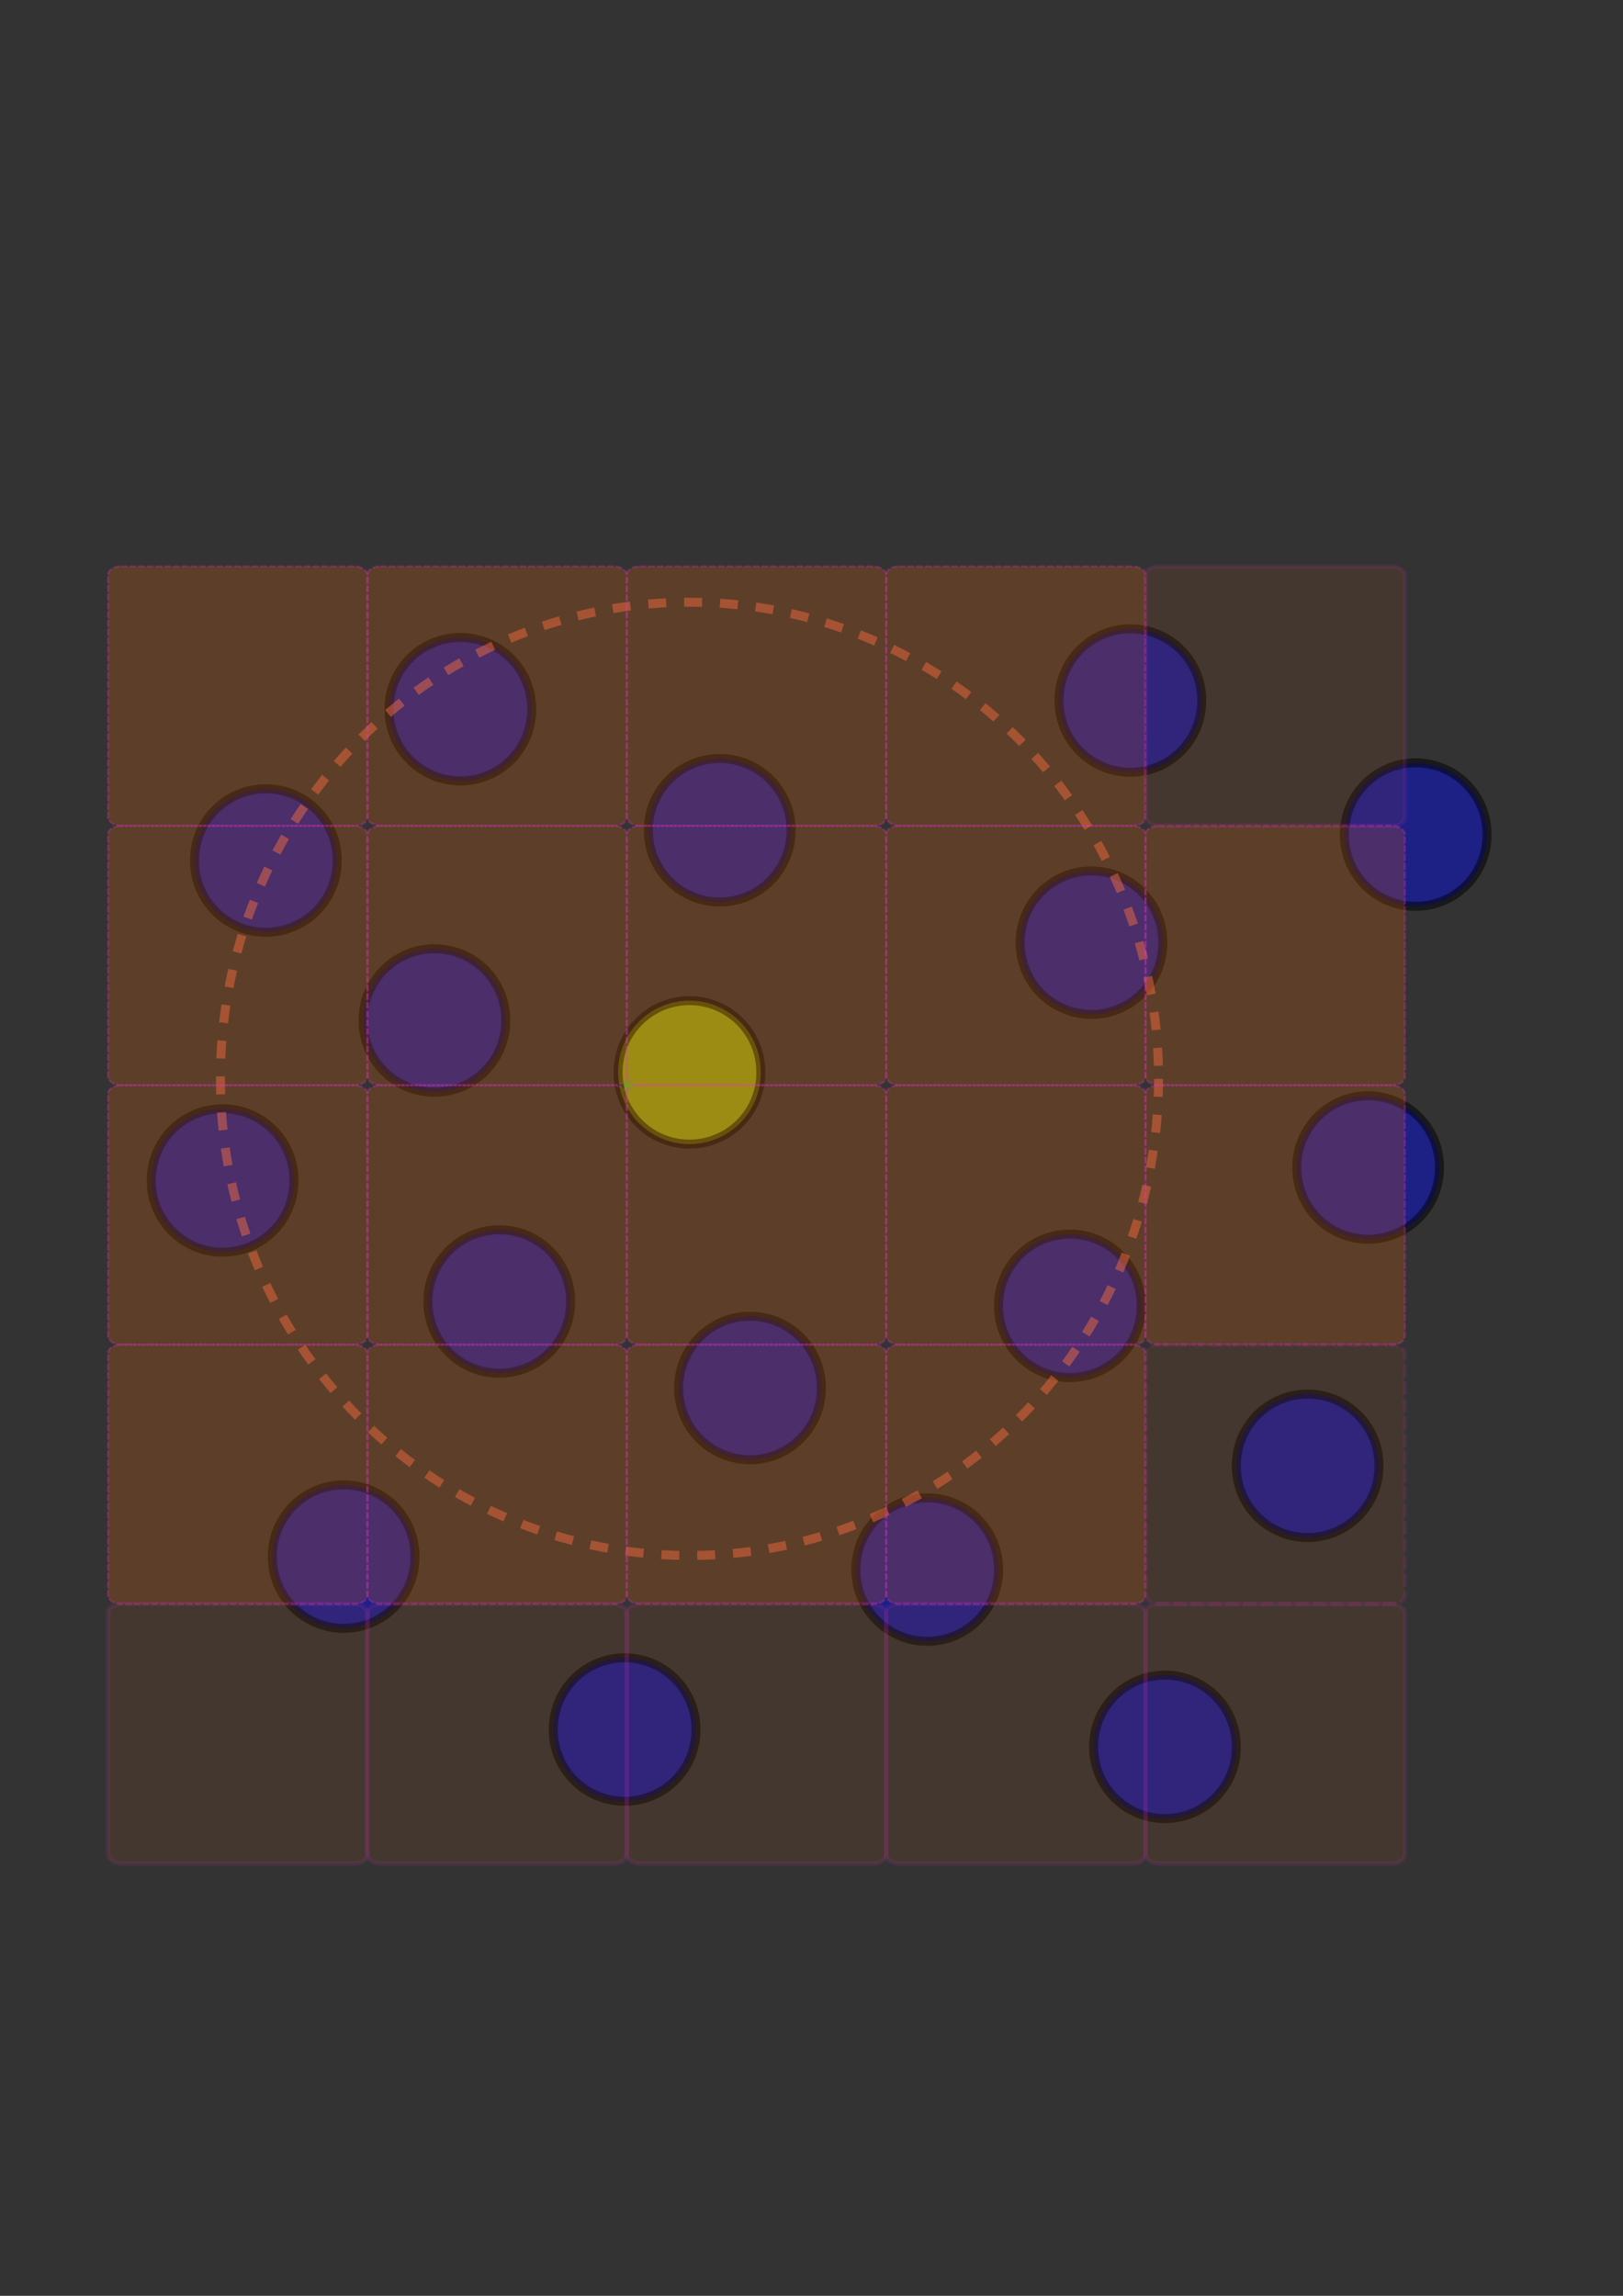 <?xml version="1.0" encoding="UTF-8" standalone="no"?>
<!-- Created with Inkscape (http://www.inkscape.org/) -->

<svg
   xmlns:dc="http://purl.org/dc/elements/1.1/"
   xmlns:cc="http://creativecommons.org/ns#"
   xmlns:rdf="http://www.w3.org/1999/02/22-rdf-syntax-ns#"
   xmlns:svg="http://www.w3.org/2000/svg"
   xmlns="http://www.w3.org/2000/svg"
   xmlns:sodipodi="http://sodipodi.sourceforge.net/DTD/sodipodi-0.dtd"
   xmlns:inkscape="http://www.inkscape.org/namespaces/inkscape"
   width="744.094"
   height="1052.362"
   id="svg2"
   version="1.1"
   inkscape:version="0.48.0 r9654"
   sodipodi:docname="cells.png">
  <rect width="100%" height="100%" fill="#333333" stroke="none"/>
  <defs
     id="defs4" />
  <sodipodi:namedview
     id="base"
     pagecolor="#ffffff"
     bordercolor="#666666"
     borderopacity="1.0"
     inkscape:pageopacity="0.0"
     inkscape:pageshadow="2"
     inkscape:zoom="0.70710678"
     inkscape:cx="317.36906"
     inkscape:cy="487.21346"
     inkscape:document-units="px"
     inkscape:current-layer="layer2"
     showgrid="false"
     inkscape:window-width="1280"
     inkscape:window-height="750"
     inkscape:window-x="-8"
     inkscape:window-y="-8"
     inkscape:window-maximized="1" />
  <g
     inkscape:label="Layer 1"
     inkscape:groupmode="layer"
     id="layer1">
    <path
       sodipodi:type="arc"
       style="opacity:0.5;fill:#080ed9;fill-opacity:1;fill-rule:nonzero;stroke:#000000;stroke-width:4.11;stroke-linejoin:miter;stroke-miterlimit:4;stroke-opacity:1;stroke-dasharray:none;stroke-dashoffset:0"
       id="path3779"
       sodipodi:cx="215.03069"
       sodipodi:cy="284.39545"
       sodipodi:rx="32.70052"
       sodipodi:ry="32.70052"
       d="m 247.731,284.395 a 32.701,32.701 0 1 1 -65.401,0 32.701,32.701 0 1 1 65.401,0 z"
       transform="translate(13.873,312.202)" />
    <path
       d="m 247.731,284.395 a 32.701,32.701 0 1 1 -65.401,0 32.701,32.701 0 1 1 65.401,0 z"
       sodipodi:ry="32.70052"
       sodipodi:rx="32.70052"
       sodipodi:cy="284.39545"
       sodipodi:cx="215.03069"
       id="path3781"
       style="opacity:0.5;fill:#080ed9;fill-opacity:1;fill-rule:nonzero;stroke:#000000;stroke-width:4.11;stroke-linejoin:miter;stroke-miterlimit:4;stroke-opacity:1;stroke-dasharray:none;stroke-dashoffset:0"
       sodipodi:type="arc"
       transform="translate(-112.965,256.71)" />
    <path
       sodipodi:type="arc"
       style="opacity:0.5;fill:#d5fa00;fill-opacity:1;fill-rule:nonzero;stroke:#000000;stroke-width:4.11;stroke-linejoin:miter;stroke-miterlimit:4;stroke-opacity:1;stroke-dasharray:none;stroke-dashoffset:0"
       id="path3783"
       sodipodi:cx="215.03069"
       sodipodi:cy="284.39545"
       sodipodi:rx="32.70052"
       sodipodi:ry="32.70052"
       d="m 247.731,284.395 a 32.701,32.701 0 1 1 -65.401,0 32.701,32.701 0 1 1 65.401,0 z"
       transform="translate(101.074,207.164)" />
    <path
       d="m 247.731,284.395 a 32.701,32.701 0 1 1 -65.401,0 32.701,32.701 0 1 1 65.401,0 z"
       sodipodi:ry="32.70052"
       sodipodi:rx="32.70052"
       sodipodi:cy="284.39545"
       sodipodi:cx="215.03069"
       id="path3785"
       style="opacity:0.5;fill:#080ed9;fill-opacity:1;fill-rule:nonzero;stroke:#000000;stroke-width:4.11;stroke-linejoin:miter;stroke-miterlimit:4;stroke-opacity:1;stroke-dasharray:none;stroke-dashoffset:0"
       sodipodi:type="arc"
       transform="translate(-93.147,110.053)" />
    <path
       sodipodi:type="arc"
       style="opacity:0.5;fill:#080ed9;fill-opacity:1;fill-rule:nonzero;stroke:#000000;stroke-width:4.11;stroke-linejoin:miter;stroke-miterlimit:4;stroke-opacity:1;stroke-dasharray:none;stroke-dashoffset:0"
       id="path3787"
       sodipodi:cx="215.03069"
       sodipodi:cy="284.39545"
       sodipodi:rx="32.70052"
       sodipodi:ry="32.70052"
       d="m 247.731,284.395 a 32.701,32.701 0 1 1 -65.401,0 32.701,32.701 0 1 1 65.401,0 z"
       transform="translate(-57.474,429.131)" />
    <path
       d="m 247.731,284.395 a 32.701,32.701 0 1 1 -65.401,0 32.701,32.701 0 1 1 65.401,0 z"
       sodipodi:ry="32.70052"
       sodipodi:rx="32.70052"
       sodipodi:cy="284.39545"
       sodipodi:cx="215.03069"
       id="path3789"
       style="opacity:0.5;fill:#080ed9;fill-opacity:1;fill-rule:nonzero;stroke:#000000;stroke-width:4.11;stroke-linejoin:miter;stroke-miterlimit:4;stroke-opacity:1;stroke-dasharray:none;stroke-dashoffset:0"
       sodipodi:type="arc"
       transform="translate(275.477,314.184)" />
    <path
       sodipodi:type="arc"
       style="opacity:0.5;fill:#080ed9;fill-opacity:1;fill-rule:nonzero;stroke:#000000;stroke-width:4.11;stroke-linejoin:miter;stroke-miterlimit:4;stroke-opacity:1;stroke-dasharray:none;stroke-dashoffset:0"
       id="path3791"
       sodipodi:cx="215.03069"
       sodipodi:cy="284.39545"
       sodipodi:rx="32.70052"
       sodipodi:ry="32.70052"
       d="m 247.731,284.395 a 32.701,32.701 0 1 1 -65.401,0 32.701,32.701 0 1 1 65.401,0 z"
       transform="translate(71.347,508.405)" />
    <path
       d="m 247.731,284.395 a 32.701,32.701 0 1 1 -65.401,0 32.701,32.701 0 1 1 65.401,0 z"
       sodipodi:ry="32.70052"
       sodipodi:rx="32.70052"
       sodipodi:cy="284.39545"
       sodipodi:cx="215.03069"
       id="path3793"
       style="opacity:0.5;fill:#080ed9;fill-opacity:1;fill-rule:nonzero;stroke:#000000;stroke-width:4.11;stroke-linejoin:miter;stroke-miterlimit:4;stroke-opacity:1;stroke-dasharray:none;stroke-dashoffset:0"
       sodipodi:type="arc"
       transform="translate(285.386,147.708)" />
    <path
       sodipodi:type="arc"
       style="opacity:0.5;fill:#080ed9;fill-opacity:1;fill-rule:nonzero;stroke:#000000;stroke-width:4.11;stroke-linejoin:miter;stroke-miterlimit:4;stroke-opacity:1;stroke-dasharray:none;stroke-dashoffset:0"
       id="path3795"
       sodipodi:cx="215.03069"
       sodipodi:cy="284.39545"
       sodipodi:rx="32.70052"
       sodipodi:ry="32.70052"
       d="m 247.731,284.395 a 32.701,32.701 0 1 1 -65.401,0 32.701,32.701 0 1 1 65.401,0 z"
       transform="translate(384.479,387.512)" />
    <path
       d="m 247.731,284.395 a 32.701,32.701 0 1 1 -65.401,0 32.701,32.701 0 1 1 65.401,0 z"
       sodipodi:ry="32.70052"
       sodipodi:rx="32.70052"
       sodipodi:cy="284.39545"
       sodipodi:cx="215.03069"
       id="path3797"
       style="opacity:0.5;fill:#080ed9;fill-opacity:1;fill-rule:nonzero;stroke:#000000;stroke-width:4.11;stroke-linejoin:miter;stroke-miterlimit:4;stroke-opacity:1;stroke-dasharray:none;stroke-dashoffset:0"
       sodipodi:type="arc"
       transform="translate(114.947,96.18)" />
    <path
       transform="translate(-15.855,183.381)"
       d="m 247.731,284.395 a 32.701,32.701 0 1 1 -65.401,0 32.701,32.701 0 1 1 65.401,0 z"
       sodipodi:ry="32.70052"
       sodipodi:rx="32.70052"
       sodipodi:cy="284.39545"
       sodipodi:cx="215.03069"
       id="path3799"
       style="opacity:0.5;fill:#080ed9;fill-opacity:1;fill-rule:nonzero;stroke:#000000;stroke-width:4.11;stroke-linejoin:miter;stroke-miterlimit:4;stroke-opacity:1;stroke-dasharray:none;stroke-dashoffset:0"
       sodipodi:type="arc" />
    <path
       sodipodi:type="arc"
       style="opacity:0.5;fill:#080ed9;fill-opacity:1;fill-rule:nonzero;stroke:#000000;stroke-width:4.11;stroke-linejoin:miter;stroke-miterlimit:4;stroke-opacity:1;stroke-dasharray:none;stroke-dashoffset:0"
       id="path3801"
       sodipodi:cx="215.03069"
       sodipodi:cy="284.39545"
       sodipodi:rx="32.70052"
       sodipodi:ry="32.70052"
       d="m 247.731,284.395 a 32.701,32.701 0 1 1 -65.401,0 32.701,32.701 0 1 1 65.401,0 z"
       transform="translate(128.82,351.839)" />
    <path
       transform="translate(-3.964,40.688)"
       d="m 247.731,284.395 a 32.701,32.701 0 1 1 -65.401,0 32.701,32.701 0 1 1 65.401,0 z"
       sodipodi:ry="32.70052"
       sodipodi:rx="32.70052"
       sodipodi:cy="284.39545"
       sodipodi:cx="215.03069"
       id="path3803"
       style="opacity:0.5;fill:#080ed9;fill-opacity:1;fill-rule:nonzero;stroke:#000000;stroke-width:4.11;stroke-linejoin:miter;stroke-miterlimit:4;stroke-opacity:1;stroke-dasharray:none;stroke-dashoffset:0"
       sodipodi:type="arc" />
    <path
       sodipodi:type="arc"
       style="opacity:0.5;fill:#080ed9;fill-opacity:1;fill-rule:nonzero;stroke:#000000;stroke-width:4.11;stroke-linejoin:miter;stroke-miterlimit:4;stroke-opacity:1;stroke-dasharray:none;stroke-dashoffset:0"
       id="path3805"
       sodipodi:cx="215.03069"
       sodipodi:cy="284.39545"
       sodipodi:rx="32.70052"
       sodipodi:ry="32.70052"
       d="m 247.731,284.395 a 32.701,32.701 0 1 1 -65.401,0 32.701,32.701 0 1 1 65.401,0 z"
       transform="translate(303.223,36.725)" />
    <path
       transform="translate(210.076,435.076)"
       d="m 247.731,284.395 a 32.701,32.701 0 1 1 -65.401,0 32.701,32.701 0 1 1 65.401,0 z"
       sodipodi:ry="32.70052"
       sodipodi:rx="32.70052"
       sodipodi:cy="284.39545"
       sodipodi:cx="215.03069"
       id="path3807"
       style="opacity:0.5;fill:#080ed9;fill-opacity:1;fill-rule:nonzero;stroke:#000000;stroke-width:4.11;stroke-linejoin:miter;stroke-miterlimit:4;stroke-opacity:1;stroke-dasharray:none;stroke-dashoffset:0"
       sodipodi:type="arc" />
    <path
       sodipodi:type="arc"
       style="opacity:0.5;fill:#080ed9;fill-opacity:1;fill-rule:nonzero;stroke:#000000;stroke-width:4.11;stroke-linejoin:miter;stroke-miterlimit:4;stroke-opacity:1;stroke-dasharray:none;stroke-dashoffset:0"
       id="path3809"
       sodipodi:cx="215.03069"
       sodipodi:cy="284.39545"
       sodipodi:rx="32.70052"
       sodipodi:ry="32.70052"
       d="m 247.731,284.395 a 32.701,32.701 0 1 1 -65.401,0 32.701,32.701 0 1 1 65.401,0 z"
       transform="translate(319.078,516.332)" />
    <path
       transform="translate(412.225,250.764)"
       d="m 247.731,284.395 a 32.701,32.701 0 1 1 -65.401,0 32.701,32.701 0 1 1 65.401,0 z"
       sodipodi:ry="32.70052"
       sodipodi:rx="32.70052"
       sodipodi:cy="284.39545"
       sodipodi:cx="215.03069"
       id="path3811"
       style="opacity:0.5;fill:#080ed9;fill-opacity:1;fill-rule:nonzero;stroke:#000000;stroke-width:4.11;stroke-linejoin:miter;stroke-miterlimit:4;stroke-opacity:1;stroke-dasharray:none;stroke-dashoffset:0"
       sodipodi:type="arc" />
    <path
       sodipodi:type="arc"
       style="opacity:0.5;fill:#080ed9;fill-opacity:1;fill-rule:nonzero;stroke:#000000;stroke-width:4.11;stroke-linejoin:miter;stroke-miterlimit:4;stroke-opacity:1;stroke-dasharray:none;stroke-dashoffset:0"
       id="path3813"
       sodipodi:cx="215.03069"
       sodipodi:cy="284.39545"
       sodipodi:rx="32.70052"
       sodipodi:ry="32.70052"
       d="m 247.731,284.395 a 32.701,32.701 0 1 1 -65.401,0 32.701,32.701 0 1 1 65.401,0 z"
       transform="translate(434.025,98.162)" />
    <path
       sodipodi:type="arc"
       style="opacity:0.5;fill:none;stroke:#ea6b4e;stroke-width:4.11;stroke-linejoin:miter;stroke-miterlimit:4;stroke-opacity:1;stroke-dasharray:8.22, 8.22;stroke-dashoffset:0"
       id="path3821"
       sodipodi:cx="316.10501"
       sodipodi:cy="251.69492"
       sodipodi:rx="215.03069"
       sodipodi:ry="218.00346"
       d="m 531.136,251.695 a 215.031,218.003 0 1 1 -430.061,0 215.031,218.003 0 1 1 430.061,0 z"
       transform="translate(0,242.837)" />
  </g>
  <g
     inkscape:groupmode="layer"
     id="layer2"
     inkscape:label="cells"
     style="display:inline">
    <rect
       inkscape:tile-y0="140.71133"
       inkscape:tile-x0="49.546242"
       ry="3.836"
       rx="5.825"
       y="259.622"
       x="49.546"
       height="118.911"
       width="118.911"
       id="use4143"
       style="opacity:0.25;fill:#ff6600;fill-opacity:0.825;fill-rule:nonzero;stroke:#ed2edb;stroke-width:1;stroke-linejoin:miter;stroke-miterlimit:4;stroke-opacity:1;stroke-dasharray:3, 1;stroke-dashoffset:0" />
    <rect
       inkscape:tile-y0="140.71133"
       inkscape:tile-x0="49.546242"
       ry="3.836"
       rx="5.825"
       y="378.533"
       x="49.546"
       height="118.911"
       width="118.911"
       id="use4145"
       style="opacity:0.25;fill:#ff6600;fill-opacity:0.825;fill-rule:nonzero;stroke:#ed2edb;stroke-width:1;stroke-linejoin:miter;stroke-miterlimit:4;stroke-opacity:1;stroke-dasharray:3, 1;stroke-dashoffset:0" />
    <rect
       inkscape:tile-y0="140.71133"
       inkscape:tile-x0="49.546242"
       ry="3.836"
       rx="5.825"
       y="497.444"
       x="49.546"
       height="118.911"
       width="118.911"
       id="use4147"
       style="opacity:0.25;fill:#ff6600;fill-opacity:0.825;fill-rule:nonzero;stroke:#ed2edb;stroke-width:1;stroke-linejoin:miter;stroke-miterlimit:4;stroke-opacity:1;stroke-dasharray:3, 1;stroke-dashoffset:0" />
    <rect
       inkscape:tile-y0="140.71133"
       inkscape:tile-x0="49.546242"
       ry="3.836"
       rx="5.825"
       y="616.355"
       x="49.546"
       height="118.911"
       width="118.911"
       id="use4149"
       style="opacity:0.25;fill:#ff6600;fill-opacity:0.825;fill-rule:nonzero;stroke:#ed2edb;stroke-width:1;stroke-linejoin:miter;stroke-miterlimit:4;stroke-opacity:1;stroke-dasharray:3, 1;stroke-dashoffset:0" />
    <rect
       inkscape:tile-y0="140.71133"
       inkscape:tile-x0="49.546242"
       ry="3.836"
       rx="5.825"
       y="735.266"
       x="49.546"
       height="118.911"
       width="118.911"
       id="use4151"
       style="opacity:0.1;fill:#ff6600;fill-opacity:0.825;fill-rule:nonzero;stroke:#ed2edb;stroke-width:2;stroke-linejoin:miter;stroke-miterlimit:4;stroke-opacity:1;stroke-dasharray:none;stroke-dashoffset:0" />
    <rect
       inkscape:tile-y0="140.71133"
       inkscape:tile-x0="49.546242"
       ry="3.836"
       rx="5.825"
       y="259.622"
       x="168.457"
       height="118.911"
       width="118.911"
       id="use4159"
       style="opacity:0.25;fill:#ff6600;fill-opacity:0.825;fill-rule:nonzero;stroke:#ed2edb;stroke-width:1;stroke-linejoin:miter;stroke-miterlimit:4;stroke-opacity:1;stroke-dasharray:3, 1;stroke-dashoffset:0" />
    <rect
       inkscape:tile-y0="140.71133"
       inkscape:tile-x0="49.546242"
       ry="3.836"
       rx="5.825"
       y="378.533"
       x="168.457"
       height="118.911"
       width="118.911"
       id="use4161"
       style="opacity:0.25;fill:#ff6600;fill-opacity:0.825;fill-rule:nonzero;stroke:#ed2edb;stroke-width:1;stroke-linejoin:miter;stroke-miterlimit:4;stroke-opacity:1;stroke-dasharray:3, 1;stroke-dashoffset:0" />
    <rect
       inkscape:tile-y0="140.71133"
       inkscape:tile-x0="49.546242"
       ry="3.836"
       rx="5.825"
       y="497.444"
       x="168.457"
       height="118.911"
       width="118.911"
       id="use4163"
       style="opacity:0.25;fill:#ff6600;fill-opacity:0.825;fill-rule:nonzero;stroke:#ed2edb;stroke-width:1;stroke-linejoin:miter;stroke-miterlimit:4;stroke-opacity:1;stroke-dasharray:3, 1;stroke-dashoffset:0" />
    <rect
       inkscape:tile-y0="140.71133"
       inkscape:tile-x0="49.546242"
       ry="3.836"
       rx="5.825"
       y="616.355"
       x="168.457"
       height="118.911"
       width="118.911"
       id="use4165"
       style="opacity:0.25;fill:#ff6600;fill-opacity:0.825;fill-rule:nonzero;stroke:#ed2edb;stroke-width:1;stroke-linejoin:miter;stroke-miterlimit:4;stroke-opacity:1;stroke-dasharray:3, 1;stroke-dashoffset:0" />
    <rect
       inkscape:tile-y0="140.71133"
       inkscape:tile-x0="49.546242"
       ry="3.836"
       rx="5.825"
       y="735.266"
       x="168.457"
       height="118.911"
       width="118.911"
       id="use4167"
       style="opacity:0.1;fill:#ff6600;fill-opacity:0.825;fill-rule:nonzero;stroke:#ed2edb;stroke-width:2;stroke-linejoin:miter;stroke-miterlimit:4;stroke-opacity:1;stroke-dasharray:none;stroke-dashoffset:0" />
    <rect
       inkscape:tile-y0="140.71133"
       inkscape:tile-x0="49.546242"
       ry="3.836"
       rx="5.825"
       y="259.622"
       x="287.368"
       height="118.911"
       width="118.911"
       id="use4175"
       style="opacity:0.25;fill:#ff6600;fill-opacity:0.825;fill-rule:nonzero;stroke:#ed2edb;stroke-width:1;stroke-linejoin:miter;stroke-miterlimit:4;stroke-opacity:1;stroke-dasharray:3, 1;stroke-dashoffset:0" />
    <rect
       inkscape:tile-y0="140.71133"
       inkscape:tile-x0="49.546242"
       ry="3.836"
       rx="5.825"
       y="378.533"
       x="287.368"
       height="118.911"
       width="118.911"
       id="use4177"
       style="opacity:0.25;fill:#ff6600;fill-opacity:0.825;fill-rule:nonzero;stroke:#ed2edb;stroke-width:1;stroke-linejoin:miter;stroke-miterlimit:4;stroke-opacity:1;stroke-dasharray:3, 1;stroke-dashoffset:0" />
    <rect
       inkscape:tile-y0="140.71133"
       inkscape:tile-x0="49.546242"
       ry="3.836"
       rx="5.825"
       y="497.444"
       x="287.368"
       height="118.911"
       width="118.911"
       id="use4179"
       style="opacity:0.25;fill:#ff6600;fill-opacity:0.825;fill-rule:nonzero;stroke:#ed2edb;stroke-width:1;stroke-linejoin:miter;stroke-miterlimit:4;stroke-opacity:1;stroke-dasharray:3, 1;stroke-dashoffset:0" />
    <rect
       inkscape:tile-y0="140.71133"
       inkscape:tile-x0="49.546242"
       ry="3.836"
       rx="5.825"
       y="616.355"
       x="287.368"
       height="118.911"
       width="118.911"
       id="use4181"
       style="opacity:0.25;fill:#ff6600;fill-opacity:0.825;fill-rule:nonzero;stroke:#ed2edb;stroke-width:1;stroke-linejoin:miter;stroke-miterlimit:4;stroke-opacity:1;stroke-dasharray:3, 1;stroke-dashoffset:0" />
    <rect
       inkscape:tile-y0="140.71133"
       inkscape:tile-x0="49.546242"
       ry="3.836"
       rx="5.825"
       y="735.266"
       x="287.368"
       height="118.911"
       width="118.911"
       id="use4183"
       style="opacity:0.1;fill:#ff6600;fill-opacity:0.825;fill-rule:nonzero;stroke:#ed2edb;stroke-width:2;stroke-linejoin:miter;stroke-miterlimit:4;stroke-opacity:1;stroke-dasharray:none;stroke-dashoffset:0" />
    <rect
       inkscape:tile-y0="140.71133"
       inkscape:tile-x0="49.546242"
       ry="3.836"
       rx="5.825"
       y="259.622"
       x="406.279"
       height="118.911"
       width="118.911"
       id="use4191"
       style="opacity:0.25;fill:#ff6600;fill-opacity:0.825;fill-rule:nonzero;stroke:#ed2edb;stroke-width:1;stroke-linejoin:miter;stroke-miterlimit:4;stroke-opacity:1;stroke-dasharray:3, 1;stroke-dashoffset:0" />
    <rect
       inkscape:tile-y0="140.71133"
       inkscape:tile-x0="49.546242"
       ry="3.836"
       rx="5.825"
       y="378.533"
       x="406.279"
       height="118.911"
       width="118.911"
       id="use4193"
       style="opacity:0.25;fill:#ff6600;fill-opacity:0.825;fill-rule:nonzero;stroke:#ed2edb;stroke-width:1;stroke-linejoin:miter;stroke-miterlimit:4;stroke-opacity:1;stroke-dasharray:3, 1;stroke-dashoffset:0" />
    <rect
       inkscape:tile-y0="140.71133"
       inkscape:tile-x0="49.546242"
       ry="3.836"
       rx="5.825"
       y="497.444"
       x="406.279"
       height="118.911"
       width="118.911"
       id="use4195"
       style="opacity:0.25;fill:#ff6600;fill-opacity:0.825;fill-rule:nonzero;stroke:#ed2edb;stroke-width:1;stroke-linejoin:miter;stroke-miterlimit:4;stroke-opacity:1;stroke-dasharray:3, 1;stroke-dashoffset:0" />
    <rect
       inkscape:tile-y0="140.71133"
       inkscape:tile-x0="49.546242"
       ry="3.836"
       rx="5.825"
       y="616.355"
       x="406.279"
       height="118.911"
       width="118.911"
       id="use4197"
       style="opacity:0.25;fill:#ff6600;fill-opacity:0.825;fill-rule:nonzero;stroke:#ed2edb;stroke-width:1;stroke-linejoin:miter;stroke-miterlimit:4;stroke-opacity:1;stroke-dasharray:3, 1;stroke-dashoffset:0" />
    <rect
       inkscape:tile-y0="140.71133"
       inkscape:tile-x0="49.546242"
       ry="3.836"
       rx="5.825"
       y="735.266"
       x="406.279"
       height="118.911"
       width="118.911"
       id="use4199"
       style="opacity:0.1;fill:#ff6600;fill-opacity:0.825;fill-rule:nonzero;stroke:#ed2edb;stroke-width:2;stroke-linejoin:miter;stroke-miterlimit:4;stroke-opacity:1;stroke-dasharray:none;stroke-dashoffset:0" />
    <rect
       inkscape:tile-y0="140.71133"
       inkscape:tile-x0="49.546242"
       ry="3.836"
       rx="5.825"
       y="259.622"
       x="525.19"
       height="118.911"
       width="118.911"
       id="use4207"
       style="opacity:0.1;fill:#ff6600;fill-opacity:0.825;fill-rule:nonzero;stroke:#ed2edb;stroke-width:2;stroke-linejoin:miter;stroke-miterlimit:4;stroke-opacity:1;stroke-dasharray:none;stroke-dashoffset:0" />
    <rect
       inkscape:tile-y0="140.71133"
       inkscape:tile-x0="49.546242"
       ry="3.836"
       rx="5.825"
       y="378.533"
       x="525.19"
       height="118.911"
       width="118.911"
       id="use4209"
       style="opacity:0.25;fill:#ff6600;fill-opacity:0.825;fill-rule:nonzero;stroke:#ed2edb;stroke-width:1;stroke-linejoin:miter;stroke-miterlimit:4;stroke-opacity:1;stroke-dasharray:3, 1;stroke-dashoffset:0" />
    <rect
       inkscape:tile-y0="140.71133"
       inkscape:tile-x0="49.546242"
       ry="3.836"
       rx="5.825"
       y="497.444"
       x="525.19"
       height="118.911"
       width="118.911"
       id="use4211"
       style="opacity:0.25;fill:#ff6600;fill-opacity:0.825;fill-rule:nonzero;stroke:#ed2edb;stroke-width:1;stroke-linejoin:miter;stroke-miterlimit:4;stroke-opacity:1;stroke-dasharray:3, 1;stroke-dashoffset:0" />
    <rect
       inkscape:tile-y0="140.71133"
       inkscape:tile-x0="49.546242"
       ry="3.836"
       rx="5.825"
       y="616.355"
       x="525.19"
       height="118.911"
       width="118.911"
       id="use4213"
       style="opacity:0.1;fill:#ff6600;fill-opacity:0.825;fill-rule:nonzero;stroke:#ed2edb;stroke-width:2;stroke-linejoin:miter;stroke-miterlimit:4;stroke-opacity:1;stroke-dasharray:6,2;stroke-dashoffset:0" />
    <rect
       inkscape:tile-y0="140.71133"
       inkscape:tile-x0="49.546242"
       ry="3.836"
       rx="5.825"
       y="735.266"
       x="525.19"
       height="118.911"
       width="118.911"
       id="use4215"
       style="opacity:0.1;fill:#ff6600;fill-opacity:0.825;fill-rule:nonzero;stroke:#ed2edb;stroke-width:2;stroke-linejoin:miter;stroke-miterlimit:4;stroke-opacity:1;stroke-dasharray:none;stroke-dashoffset:0" />
  </g>
</svg>
